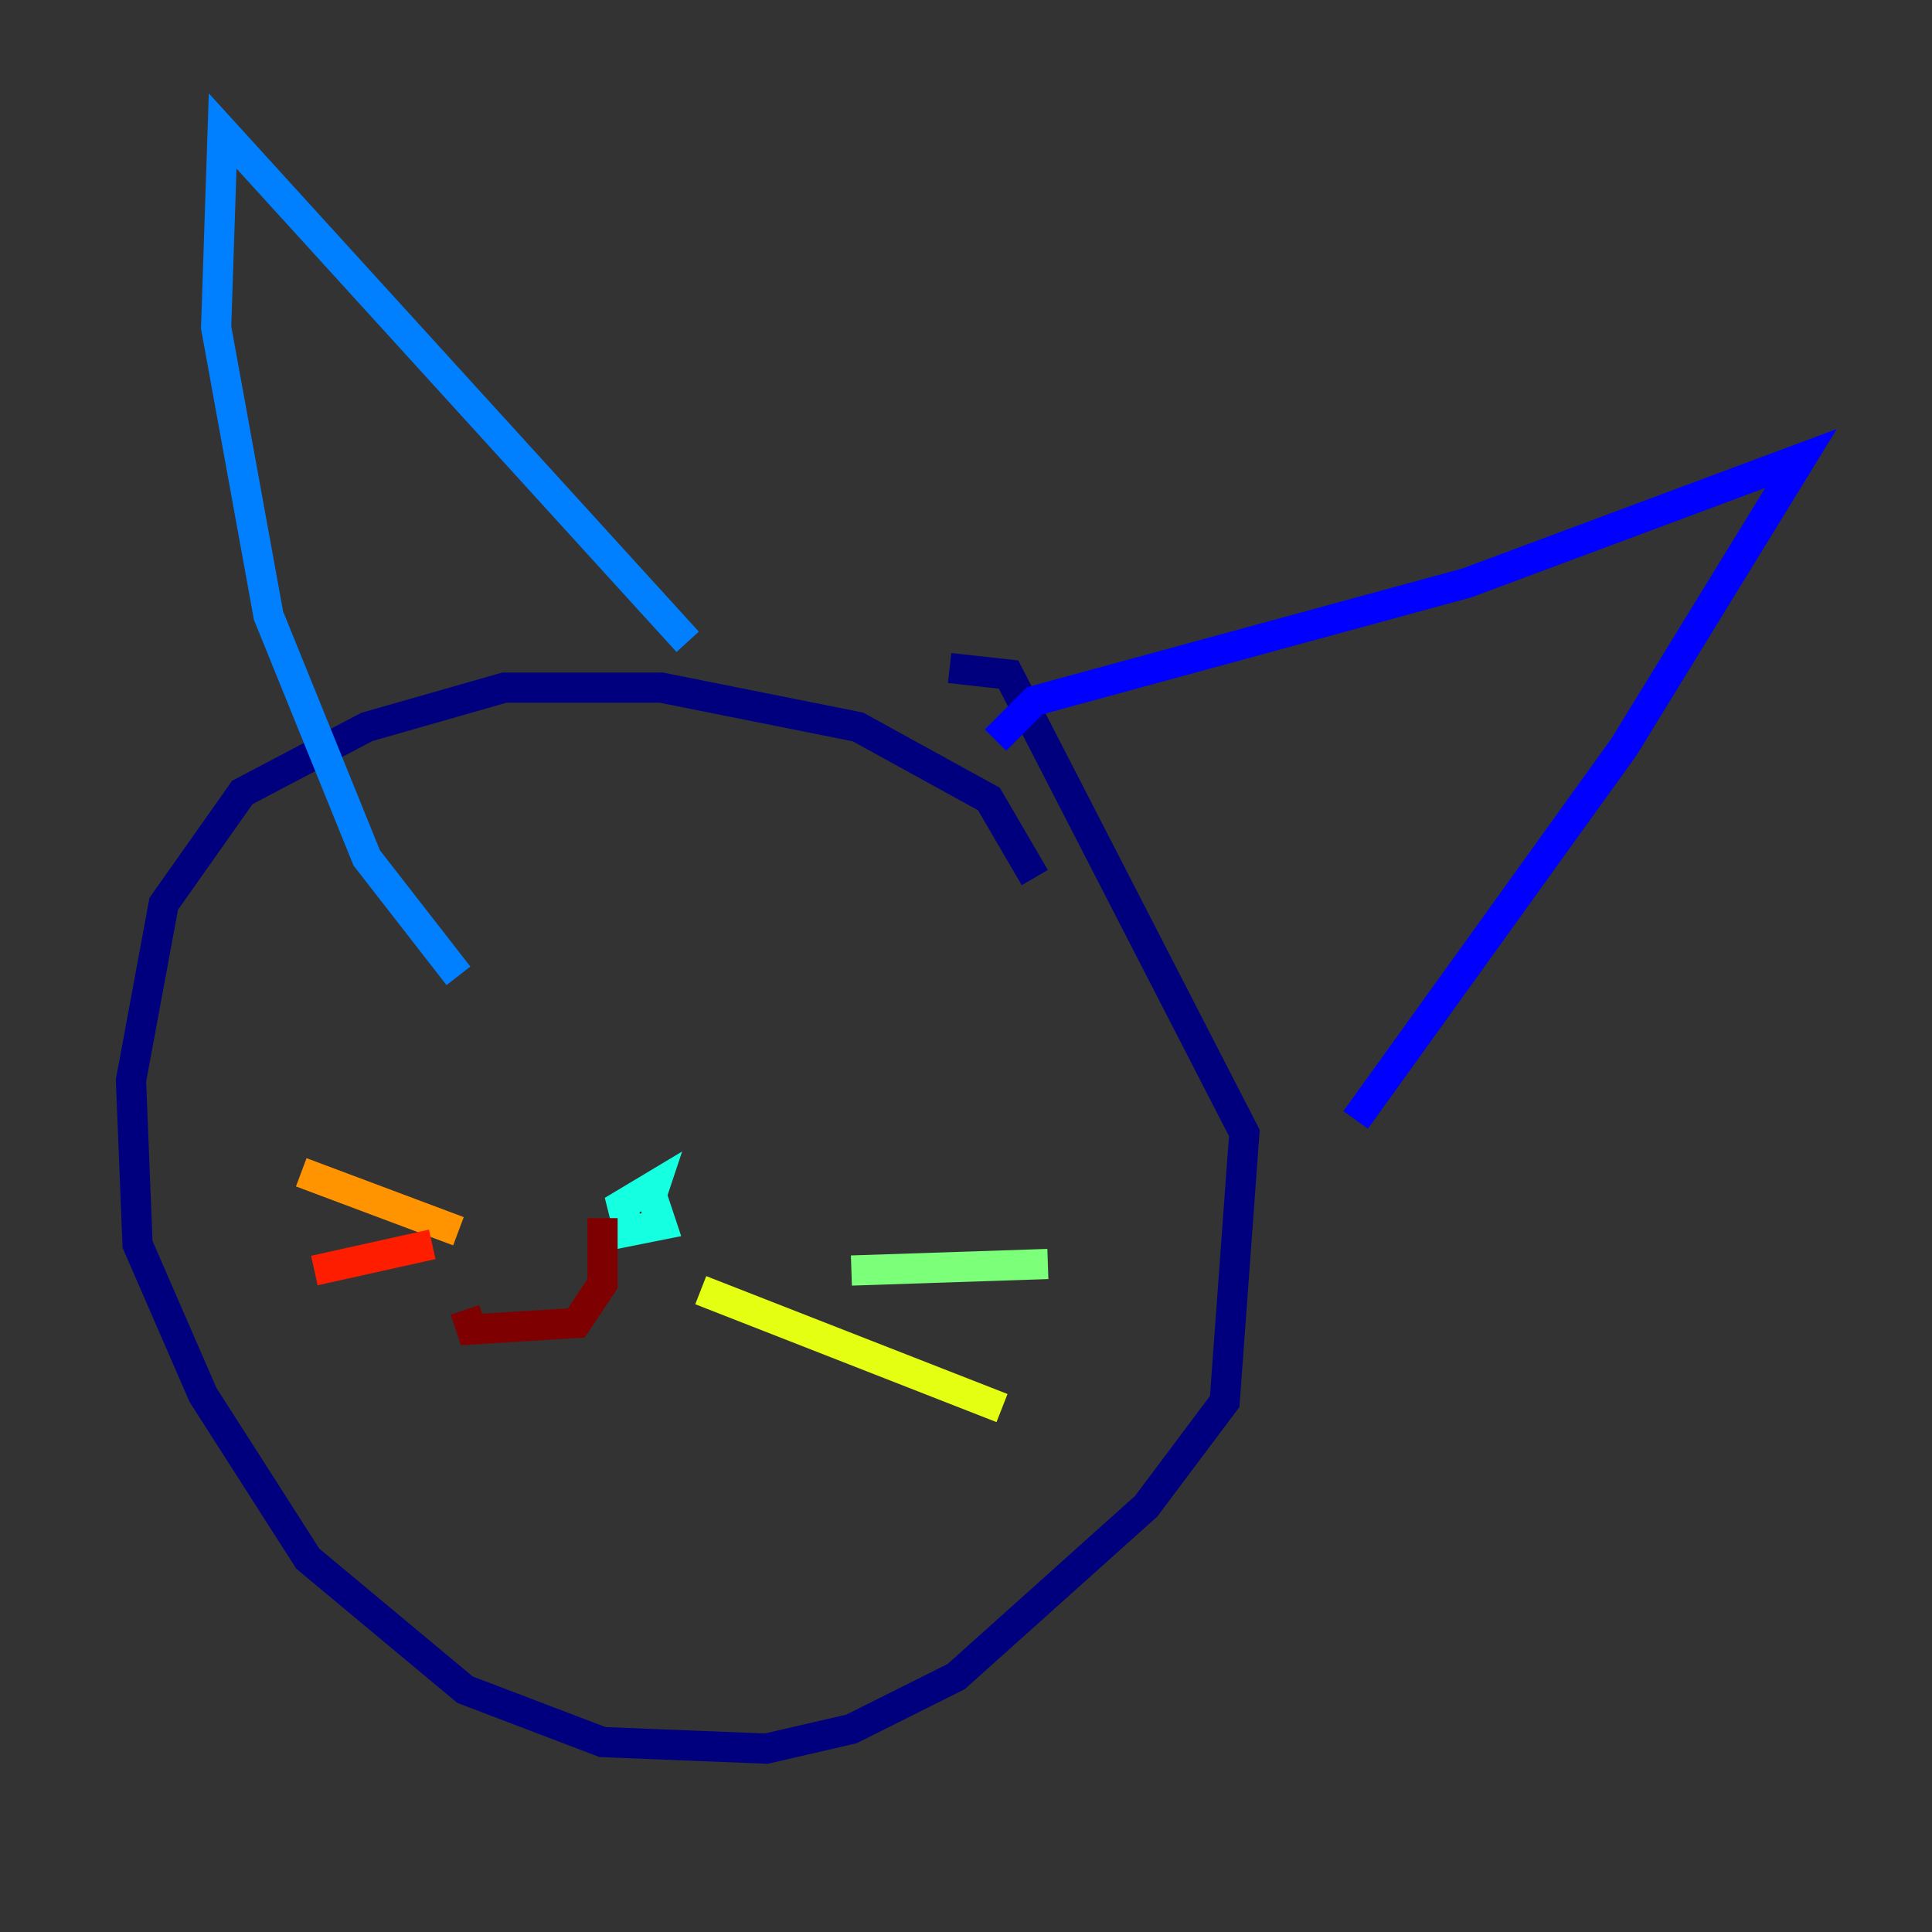 <?xml version="1.0" encoding="utf-8" ?>
<svg baseProfile="tiny" height="128" version="1.2" viewBox="0,0,128,128" width="128" xmlns="http://www.w3.org/2000/svg" xmlns:ev="http://www.w3.org/2001/xml-events" xmlns:xlink="http://www.w3.org/1999/xlink"><rect x="0" y="0" width="128" height="128" fill="#333333" stroke="none"/><defs /><polyline fill="none" points="68.556,58.142 65.519,52.936 56.841,48.163 43.824,45.559 33.41,45.559 24.298,48.163 16.054,52.502 10.848,59.878 8.678,71.593 9.112,82.441 13.451,92.42 20.393,103.268 30.807,111.946 39.919,115.417 50.766,115.851 56.407,114.549 63.349,111.078 75.932,99.797 81.139,92.854 82.441,75.064 66.82,44.691 62.915,44.258" stroke="#00007f" stroke-width="2" /><polyline fill="none" points="65.953,49.031 68.556,46.427 97.193,38.617 119.322,30.373 107.607,49.464 89.817,74.197" stroke="#0000ff" stroke-width="2" /><polyline fill="none" points="45.559,42.522 14.752,8.678 14.319,21.695 17.79,40.786 24.298,56.841 30.373,64.651" stroke="#0080ff" stroke-width="2" /><polyline fill="none" points="42.956,78.536 43.824,81.139 41.654,81.573 41.22,79.837 43.39,78.536 42.956,79.837" stroke="#15ffe1" stroke-width="2" /><polyline fill="none" points="56.407,84.176 69.424,83.742" stroke="#7cff79" stroke-width="2" /><polyline fill="none" points="46.427,85.478 66.386,93.288" stroke="#e4ff12" stroke-width="2" /><polyline fill="none" points="30.373,81.573 19.959,77.668" stroke="#ff9400" stroke-width="2" /><polyline fill="none" points="28.637,82.441 20.827,84.176" stroke="#ff1d00" stroke-width="2" /><polyline fill="none" points="39.919,80.705 39.919,85.044 38.183,87.647 31.241,88.081 30.807,86.78" stroke="#7f0000" stroke-width="2" /></svg>